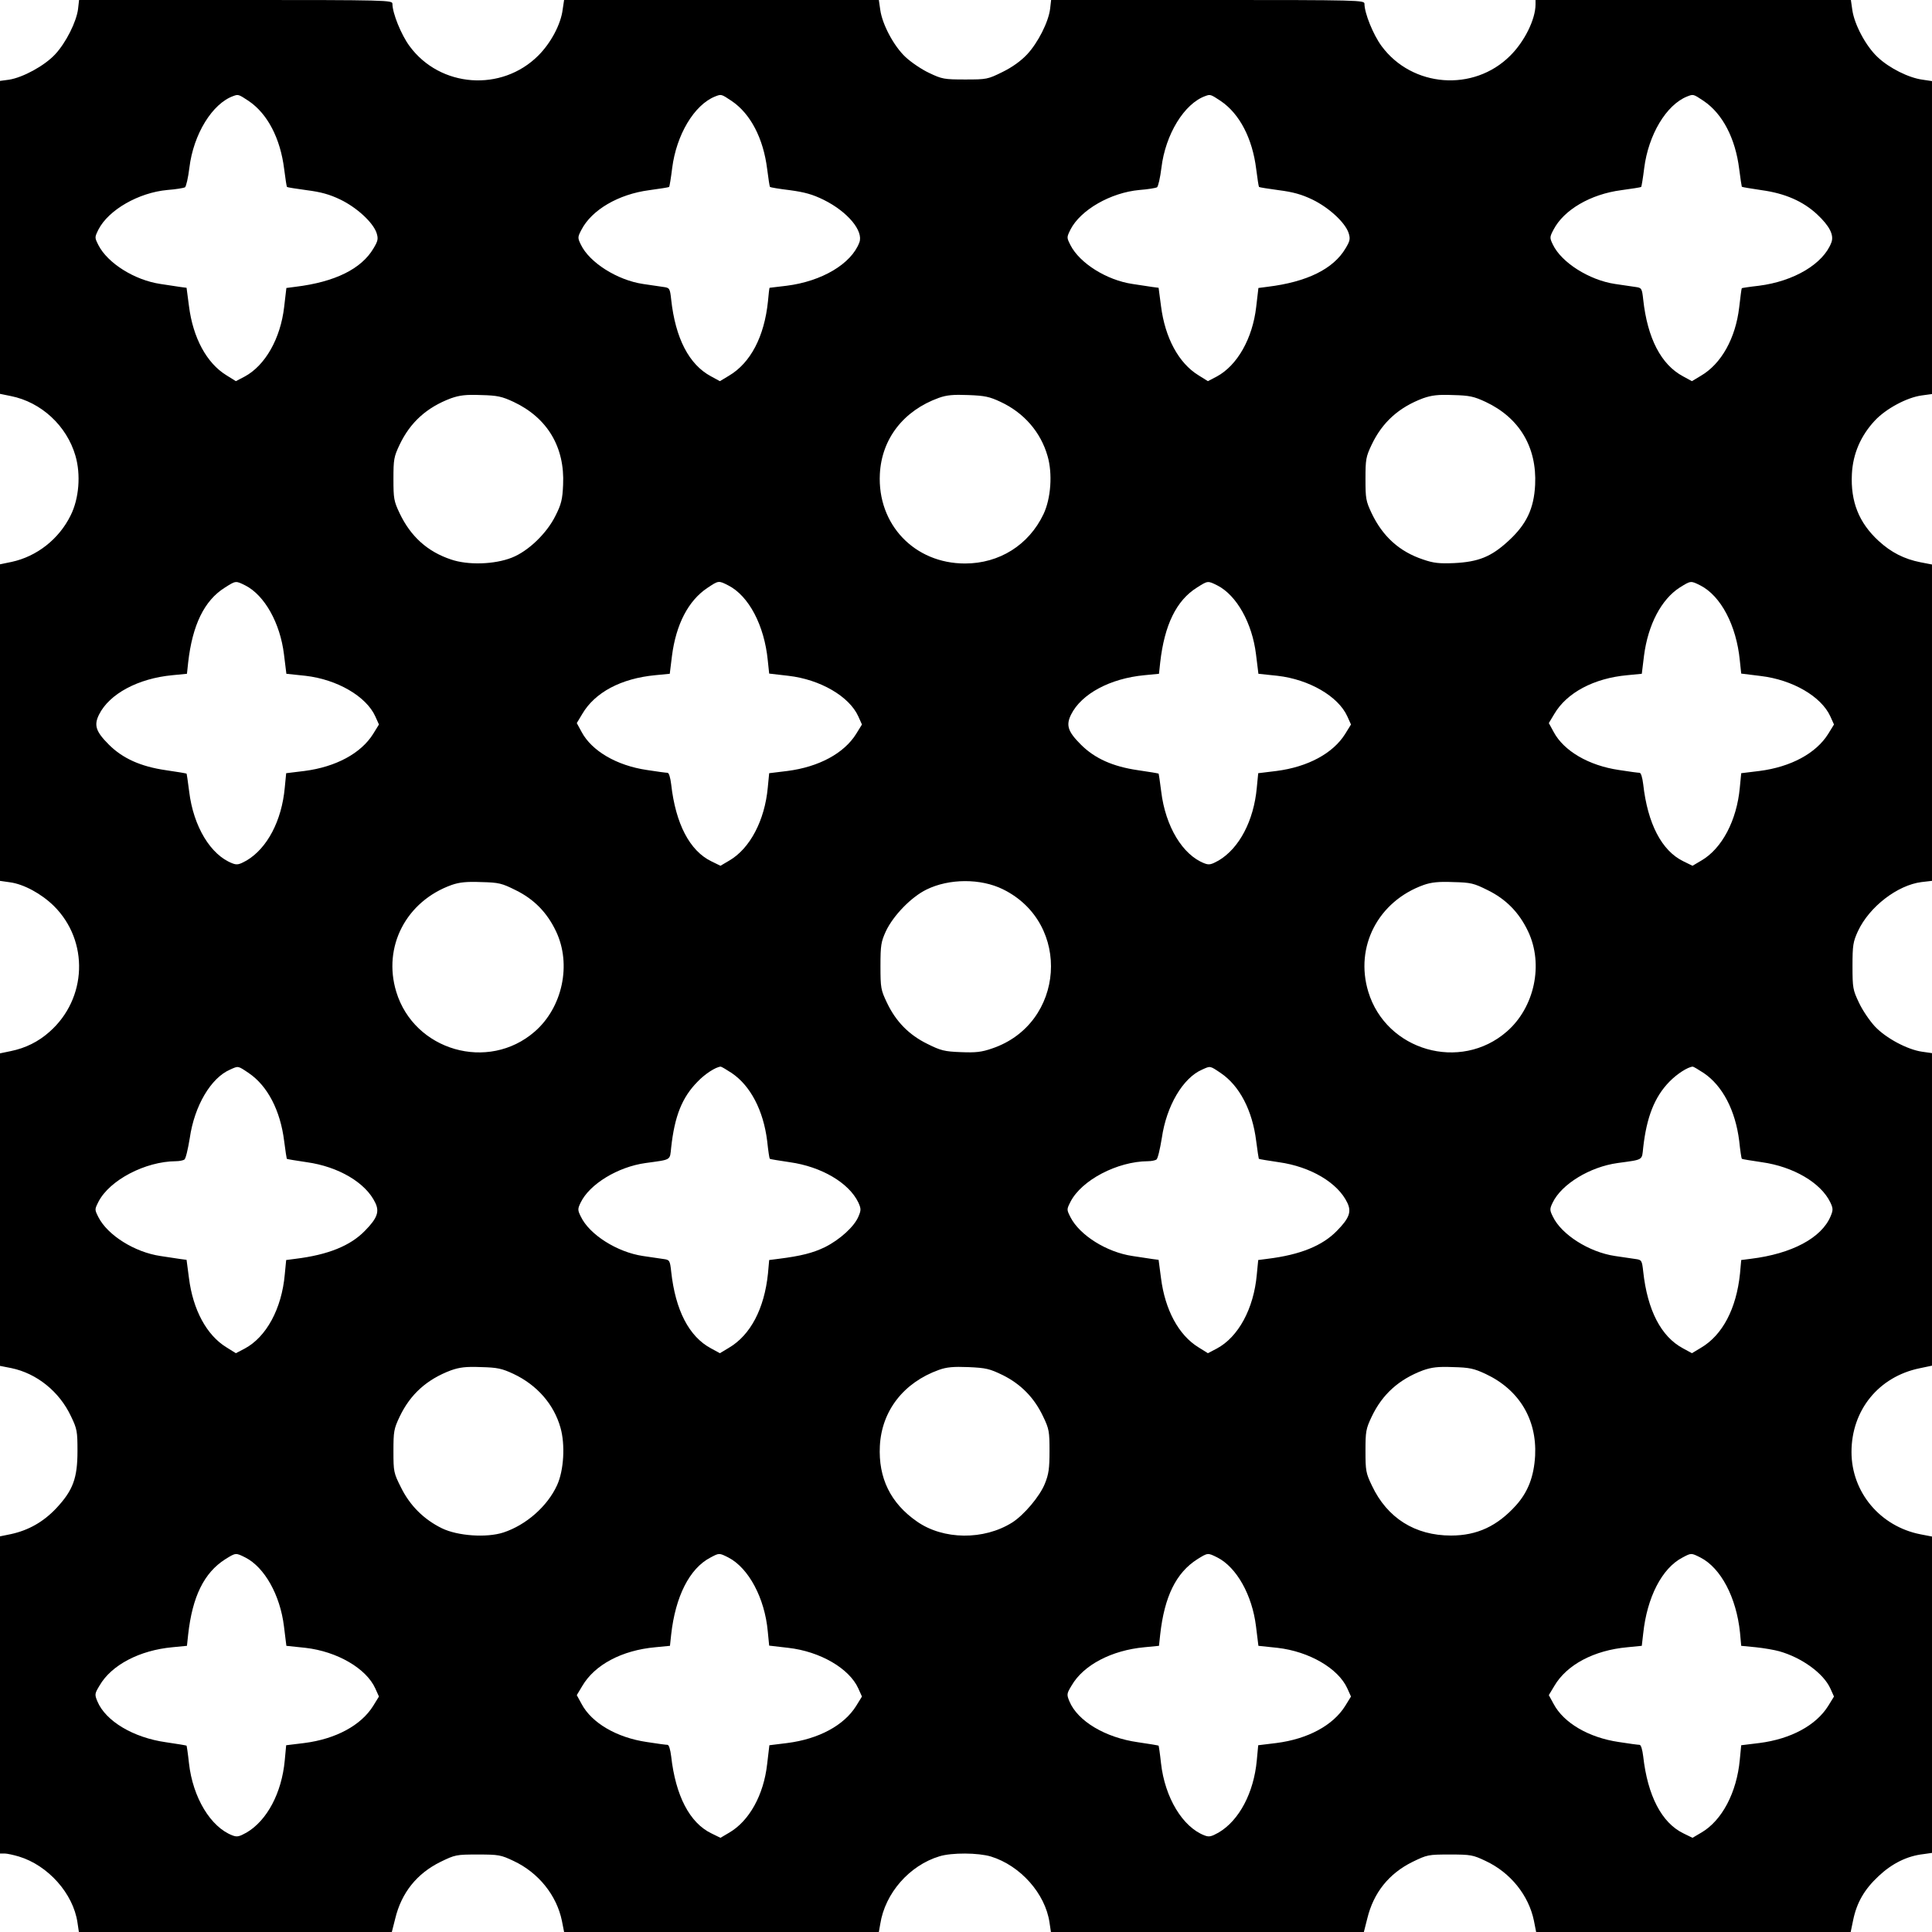 <?xml version="1.0" standalone="no"?>
<!DOCTYPE svg PUBLIC "-//W3C//DTD SVG 20010904//EN"
 "http://www.w3.org/TR/2001/REC-SVG-20010904/DTD/svg10.dtd">
<svg version="1.0" xmlns="http://www.w3.org/2000/svg"
 width="960pt" height="960pt" viewBox="0 0 960 960"
 preserveAspectRatio="xMidYMid meet">

<g transform="translate(0,960) scale(0.1,-0.1)"
fill="#000000" stroke="none">
<path d="M388 9556 c-8 -64 -60 -168 -114 -226 -53 -57 -160 -115 -229 -126
l-45 -6 0 -778 0 -777 54 -11 c151 -30 278 -148 321 -297 27 -93 18 -212 -24
-296 -58 -118 -168 -204 -293 -231 l-58 -12 0 -787 0 -786 49 -7 c69 -9 157
-57 219 -118 175 -174 165 -460 -22 -625 -55 -49 -119 -81 -193 -96 l-53 -11
0 -777 0 -776 56 -11 c126 -26 239 -116 297 -240 30 -62 32 -75 32 -172 0
-135 -22 -195 -105 -284 -64 -68 -138 -110 -226 -129 l-54 -11 0 -788 0 -788
23 0 c12 0 44 -7 71 -15 145 -44 270 -184 291 -328 l7 -47 778 0 777 0 17 67
c31 128 107 223 224 281 74 36 79 37 186 37 104 0 115 -2 178 -32 124 -58 214
-171 240 -297 l11 -56 782 0 782 0 7 40 c24 153 145 291 294 336 61 19 193 18
256 -1 146 -45 270 -184 291 -328 l7 -47 778 0 777 0 17 67 c31 128 107 223
224 281 74 36 79 37 186 37 104 0 115 -2 178 -32 124 -58 214 -171 240 -297
l11 -56 781 0 782 0 12 58 c18 88 56 154 127 220 67 63 142 100 223 109 l42 6
0 786 0 786 -57 11 c-200 39 -343 209 -343 409 0 208 135 374 338 416 l62 13
0 777 0 776 -49 7 c-72 10 -180 67 -235 126 -26 28 -62 81 -79 118 -30 63 -32
73 -32 182 0 104 3 120 27 173 57 122 197 229 316 244 l52 6 0 786 0 786 -57
11 c-81 16 -146 49 -208 106 -98 90 -140 195 -133 333 5 100 44 190 114 265
55 59 159 115 233 125 l51 7 0 778 0 777 -47 7 c-68 9 -165 57 -223 112 -59
55 -116 163 -126 235 l-7 49 -783 0 -784 0 0 -22 c0 -74 -55 -185 -126 -255
-181 -181 -487 -158 -639 48 -42 57 -85 164 -85 210 0 18 -21 19 -779 19
l-778 0 -5 -44 c-8 -65 -60 -168 -114 -226 -31 -33 -74 -64 -123 -88 -73 -36
-78 -37 -185 -37 -104 0 -115 2 -178 32 -37 17 -90 53 -118 79 -59 55 -116
163 -126 235 l-7 49 -782 0 -782 0 -7 -47 c-9 -74 -59 -167 -121 -229 -182
-182 -488 -160 -640 47 -42 57 -85 164 -85 210 0 18 -21 19 -779 19 l-778 0
-5 -44z m848 -458 c93 -63 157 -185 176 -338 6 -47 12 -87 14 -89 2 -2 46 -9
98 -16 71 -9 114 -21 168 -47 82 -40 161 -113 179 -165 9 -29 8 -39 -15 -77
-60 -102 -191 -167 -387 -191 l-46 -6 -11 -94 c-18 -157 -94 -291 -196 -346
l-44 -23 -48 30 c-97 60 -165 185 -185 343 l-12 91 -31 4 c-17 3 -62 9 -99 15
-128 19 -262 103 -308 193 -19 38 -19 38 0 77 50 98 200 184 343 197 42 3 81
10 87 13 6 4 16 48 22 97 20 167 114 320 219 357 24 9 26 8 76 -25z m2400 0
c93 -63 157 -185 176 -338 6 -47 12 -87 14 -89 2 -2 47 -10 99 -16 74 -10 113
-21 168 -48 119 -59 199 -155 177 -212 -40 -106 -186 -193 -362 -215 -45 -5
-83 -10 -84 -10 -1 0 -5 -30 -8 -67 -18 -176 -87 -307 -194 -370 l-45 -27 -44
24 c-109 58 -177 189 -198 382 -6 55 -8 58 -38 62 -18 3 -63 9 -102 15 -128
19 -267 107 -309 196 -16 33 -16 37 3 73 51 99 184 177 337 197 52 7 96 14 99
16 2 3 9 45 15 94 21 165 109 313 212 355 33 13 31 13 84 -22z m2430 0 c93
-63 157 -185 176 -338 6 -47 12 -87 14 -89 2 -2 46 -9 98 -16 71 -9 114 -21
168 -47 82 -40 161 -113 179 -165 9 -29 8 -39 -15 -77 -60 -102 -191 -167
-387 -191 l-46 -6 -11 -94 c-18 -157 -94 -291 -196 -346 l-44 -23 -48 30 c-97
60 -165 185 -185 343 l-12 91 -31 4 c-17 3 -62 9 -99 15 -128 19 -262 103
-308 193 -19 38 -19 38 0 77 50 98 200 184 343 197 42 3 81 10 87 13 6 4 16
48 22 97 20 167 114 320 219 357 24 9 26 8 76 -25z m2400 0 c93 -63 157 -185
176 -338 6 -47 12 -86 13 -88 2 -2 46 -9 99 -17 116 -16 205 -55 275 -120 62
-58 85 -103 71 -140 -40 -106 -186 -193 -361 -215 -45 -5 -83 -11 -84 -12 -2
-2 -7 -44 -13 -95 -18 -154 -89 -281 -190 -340 l-45 -27 -44 24 c-109 58 -177
189 -198 382 -6 55 -8 58 -38 62 -18 3 -63 9 -102 15 -128 19 -267 107 -309
196 -16 33 -16 37 3 73 51 99 184 177 337 197 52 7 96 14 99 16 2 3 9 45 15
94 21 165 109 313 212 355 33 13 31 13 84 -22z m-5914 -1495 c168 -79 255
-225 246 -412 -3 -72 -9 -97 -38 -154 -43 -87 -135 -176 -217 -208 -86 -34
-218 -38 -302 -9 -117 39 -200 114 -255 229 -29 61 -31 74 -31 171 0 97 2 110
31 171 53 111 135 185 255 230 43 15 74 19 149 16 82 -2 104 -7 162 -34z
m2420 0 c116 -54 199 -150 233 -268 26 -88 17 -212 -20 -290 -73 -153 -219
-245 -390 -245 -251 0 -436 194 -423 445 9 175 118 315 293 378 39 14 72 17
146 14 82 -3 106 -8 161 -34z m2410 0 c168 -79 255 -225 246 -412 -6 -119 -43
-197 -134 -280 -85 -78 -148 -103 -269 -109 -74 -3 -102 0 -154 18 -117 39
-200 114 -255 229 -29 61 -31 74 -31 171 0 97 2 110 31 171 53 111 135 185
255 230 43 15 74 19 149 16 82 -2 104 -7 162 -34z m-6163 -912 c96 -49 173
-187 192 -342 l12 -97 95 -10 c157 -18 302 -102 347 -202 l18 -40 -29 -47
c-60 -96 -185 -164 -342 -184 l-90 -11 -7 -72 c-15 -164 -87 -301 -190 -362
-36 -20 -47 -23 -70 -14 -108 41 -194 183 -215 357 -6 48 -12 88 -13 89 -1 1
-47 9 -103 17 -124 18 -214 58 -283 127 -65 65 -75 96 -49 149 51 103 194 180
365 196 l72 7 6 56 c21 186 80 308 182 372 55 35 54 35 102 11z m2400 0 c102
-52 179 -199 196 -372 l7 -66 95 -11 c158 -18 303 -102 348 -202 l18 -40 -29
-47 c-60 -96 -185 -164 -342 -184 l-90 -11 -7 -72 c-15 -162 -88 -302 -191
-362 l-44 -26 -45 22 c-108 52 -178 187 -200 383 -4 33 -11 57 -18 57 -7 0
-53 6 -103 14 -150 22 -274 95 -324 189 l-24 44 27 45 c63 108 194 177 363
193 l72 7 11 89 c20 156 81 274 175 337 57 38 56 38 105 13z m2430 0 c96 -49
173 -187 192 -342 l12 -97 95 -10 c157 -18 302 -102 347 -202 l18 -40 -29 -47
c-60 -96 -185 -164 -342 -184 l-90 -11 -7 -72 c-15 -164 -87 -301 -190 -362
-36 -20 -47 -23 -70 -14 -108 41 -194 183 -215 357 -6 48 -12 88 -13 89 -1 1
-47 9 -103 17 -124 18 -214 58 -283 127 -65 65 -75 96 -49 149 51 103 194 180
365 196 l72 7 6 56 c21 186 80 308 182 372 55 35 54 35 102 11z m2400 0 c102
-52 179 -199 196 -372 l7 -66 97 -12 c159 -19 301 -102 346 -201 l18 -40 -29
-47 c-60 -96 -185 -164 -342 -184 l-90 -11 -7 -72 c-15 -162 -88 -302 -191
-362 l-44 -26 -45 22 c-108 52 -178 187 -200 383 -4 33 -11 57 -18 57 -7 0
-53 6 -103 14 -150 22 -274 95 -324 189 l-24 44 27 45 c62 106 197 178 363
193 l72 7 11 90 c20 154 86 280 178 339 55 34 54 34 102 10z m-3465 -1510
c343 -169 308 -669 -55 -791 -52 -18 -81 -21 -155 -18 -81 3 -100 8 -166 41
-92 45 -157 112 -201 205 -30 63 -32 73 -32 182 0 104 3 120 27 173 37 78 126
170 202 207 112 55 269 56 380 1z m-2422 -4 c92 -45 157 -112 201 -205 78
-164 32 -378 -106 -498 -231 -201 -599 -95 -688 198 -68 224 49 450 276 531
38 13 73 17 146 14 88 -2 103 -6 171 -40z m4830 0 c92 -45 157 -112 201 -205
78 -164 32 -378 -106 -498 -231 -201 -599 -95 -688 198 -68 224 49 450 276
531 38 13 73 17 146 14 88 -2 103 -6 171 -40z m-6156 -909 c93 -63 157 -185
176 -338 6 -47 12 -86 13 -88 2 -2 47 -9 100 -17 157 -22 293 -102 340 -202
21 -44 10 -76 -52 -139 -72 -74 -182 -119 -345 -139 l-46 -6 -7 -72 c-15 -170
-92 -311 -199 -368 l-44 -23 -48 30 c-97 60 -165 185 -185 343 l-12 91 -31 4
c-17 3 -62 9 -99 15 -128 19 -262 103 -308 193 -19 38 -19 38 0 76 55 108 233
201 385 202 17 0 36 4 42 8 7 4 18 52 27 107 23 160 105 299 200 340 42 19 38
20 93 -17z m2400 0 c93 -63 157 -185 176 -337 5 -48 11 -87 13 -89 2 -2 47 -9
100 -17 156 -22 293 -102 340 -200 14 -31 14 -38 1 -69 -21 -51 -93 -116 -167
-153 -60 -29 -119 -44 -230 -58 l-47 -6 -6 -67 c-18 -175 -87 -306 -194 -369
l-45 -27 -44 24 c-109 58 -177 189 -198 382 -6 55 -8 58 -38 62 -18 3 -63 9
-102 15 -129 19 -267 107 -309 196 -16 32 -16 38 -1 69 44 92 185 178 323 197
130 18 120 12 127 77 17 156 54 249 131 327 37 39 90 73 115 75 4 0 29 -15 55
-32z m2430 0 c93 -63 157 -185 176 -338 6 -47 12 -86 13 -88 2 -2 47 -9 100
-17 157 -22 293 -102 340 -202 21 -44 10 -76 -52 -139 -72 -74 -182 -119 -345
-139 l-46 -6 -7 -72 c-15 -170 -92 -311 -199 -368 l-44 -23 -48 30 c-97 60
-165 185 -185 343 l-12 91 -31 4 c-17 3 -62 9 -99 15 -128 19 -262 103 -308
193 -19 38 -19 38 0 76 55 108 233 201 385 202 17 0 36 4 42 8 7 4 18 52 27
107 23 160 105 299 200 340 42 19 38 20 93 -17z m2400 0 c93 -63 157 -185 176
-337 5 -48 11 -87 13 -89 2 -2 47 -9 100 -17 156 -22 293 -102 340 -200 14
-30 14 -38 1 -69 -45 -107 -192 -186 -397 -211 l-47 -6 -6 -67 c-18 -175 -87
-306 -194 -369 l-45 -27 -44 24 c-109 58 -177 189 -198 382 -6 55 -8 58 -38
62 -18 3 -63 9 -102 15 -129 19 -267 107 -309 196 -16 32 -16 38 -1 69 44 92
185 178 323 197 130 18 120 12 127 77 17 151 56 251 130 327 38 39 91 73 116
75 4 0 29 -15 55 -32z m-5914 -1495 c116 -55 200 -150 233 -267 24 -84 17
-212 -17 -286 -48 -105 -154 -198 -267 -235 -84 -27 -227 -17 -305 21 -90 44
-159 113 -203 202 -37 73 -38 80 -38 181 0 98 2 111 31 172 53 111 135 185
255 230 43 15 74 19 149 16 82 -2 104 -7 162 -34z m2431 -6 c90 -45 156 -112
200 -205 30 -62 32 -75 32 -172 0 -87 -4 -115 -23 -162 -25 -63 -104 -156
-162 -193 -141 -89 -343 -87 -474 5 -131 91 -192 216 -184 375 9 175 118 315
293 378 39 14 72 17 147 14 88 -4 105 -8 171 -40z m2399 6 c166 -78 255 -225
246 -406 -6 -104 -35 -180 -95 -247 -93 -103 -193 -150 -323 -150 -179 0 -317
87 -393 248 -30 62 -32 75 -32 172 0 97 2 110 31 171 53 111 135 185 255 230
43 15 74 19 149 16 82 -2 104 -7 162 -34z m-6163 -912 c96 -49 173 -187 192
-342 l12 -97 95 -10 c157 -18 302 -102 347 -202 l18 -40 -29 -47 c-60 -96
-185 -164 -342 -184 l-90 -11 -7 -75 c-15 -162 -88 -299 -190 -359 -36 -20
-47 -23 -70 -14 -108 41 -197 188 -216 359 -5 47 -11 86 -12 87 -1 1 -47 9
-103 17 -162 23 -299 105 -340 203 -14 34 -14 38 11 79 59 102 199 175 362
190 l72 7 6 56 c21 189 79 307 184 374 53 33 52 33 100 9z m2400 0 c101 -52
181 -202 196 -367 l7 -71 95 -11 c158 -18 303 -102 348 -202 l18 -40 -29 -47
c-60 -96 -185 -164 -342 -184 l-89 -11 -11 -93 c-17 -154 -89 -283 -188 -341
l-44 -26 -45 22 c-108 52 -178 187 -200 383 -4 33 -11 57 -18 57 -7 0 -53 6
-103 14 -150 22 -274 95 -324 189 l-24 44 27 45 c62 106 197 178 364 193 l72
7 6 56 c21 189 91 328 194 382 45 24 44 24 90 1z m2430 0 c96 -49 173 -187
192 -342 l12 -97 95 -10 c157 -18 302 -102 347 -202 l18 -40 -29 -47 c-60 -96
-185 -164 -342 -184 l-90 -11 -7 -75 c-15 -162 -88 -299 -190 -359 -36 -20
-47 -23 -70 -14 -108 41 -197 188 -216 359 -5 47 -11 86 -12 87 -1 1 -47 9
-103 17 -162 23 -299 105 -340 203 -14 34 -14 38 11 79 59 102 199 175 362
190 l72 7 6 56 c21 189 79 307 184 374 53 33 52 33 100 9z m2400 0 c102 -52
179 -199 197 -373 l6 -66 72 -7 c39 -4 92 -13 117 -20 113 -32 220 -110 254
-185 l18 -40 -29 -47 c-60 -96 -185 -164 -342 -184 l-90 -11 -7 -72 c-15 -162
-88 -302 -191 -362 l-44 -26 -45 22 c-108 52 -178 187 -200 383 -4 33 -11 57
-18 57 -7 0 -53 6 -103 14 -150 22 -274 95 -324 189 l-24 44 27 45 c62 106
197 178 364 193 l71 7 7 61 c19 180 93 324 194 377 45 24 44 24 90 1z"/>
</g>
</svg>
